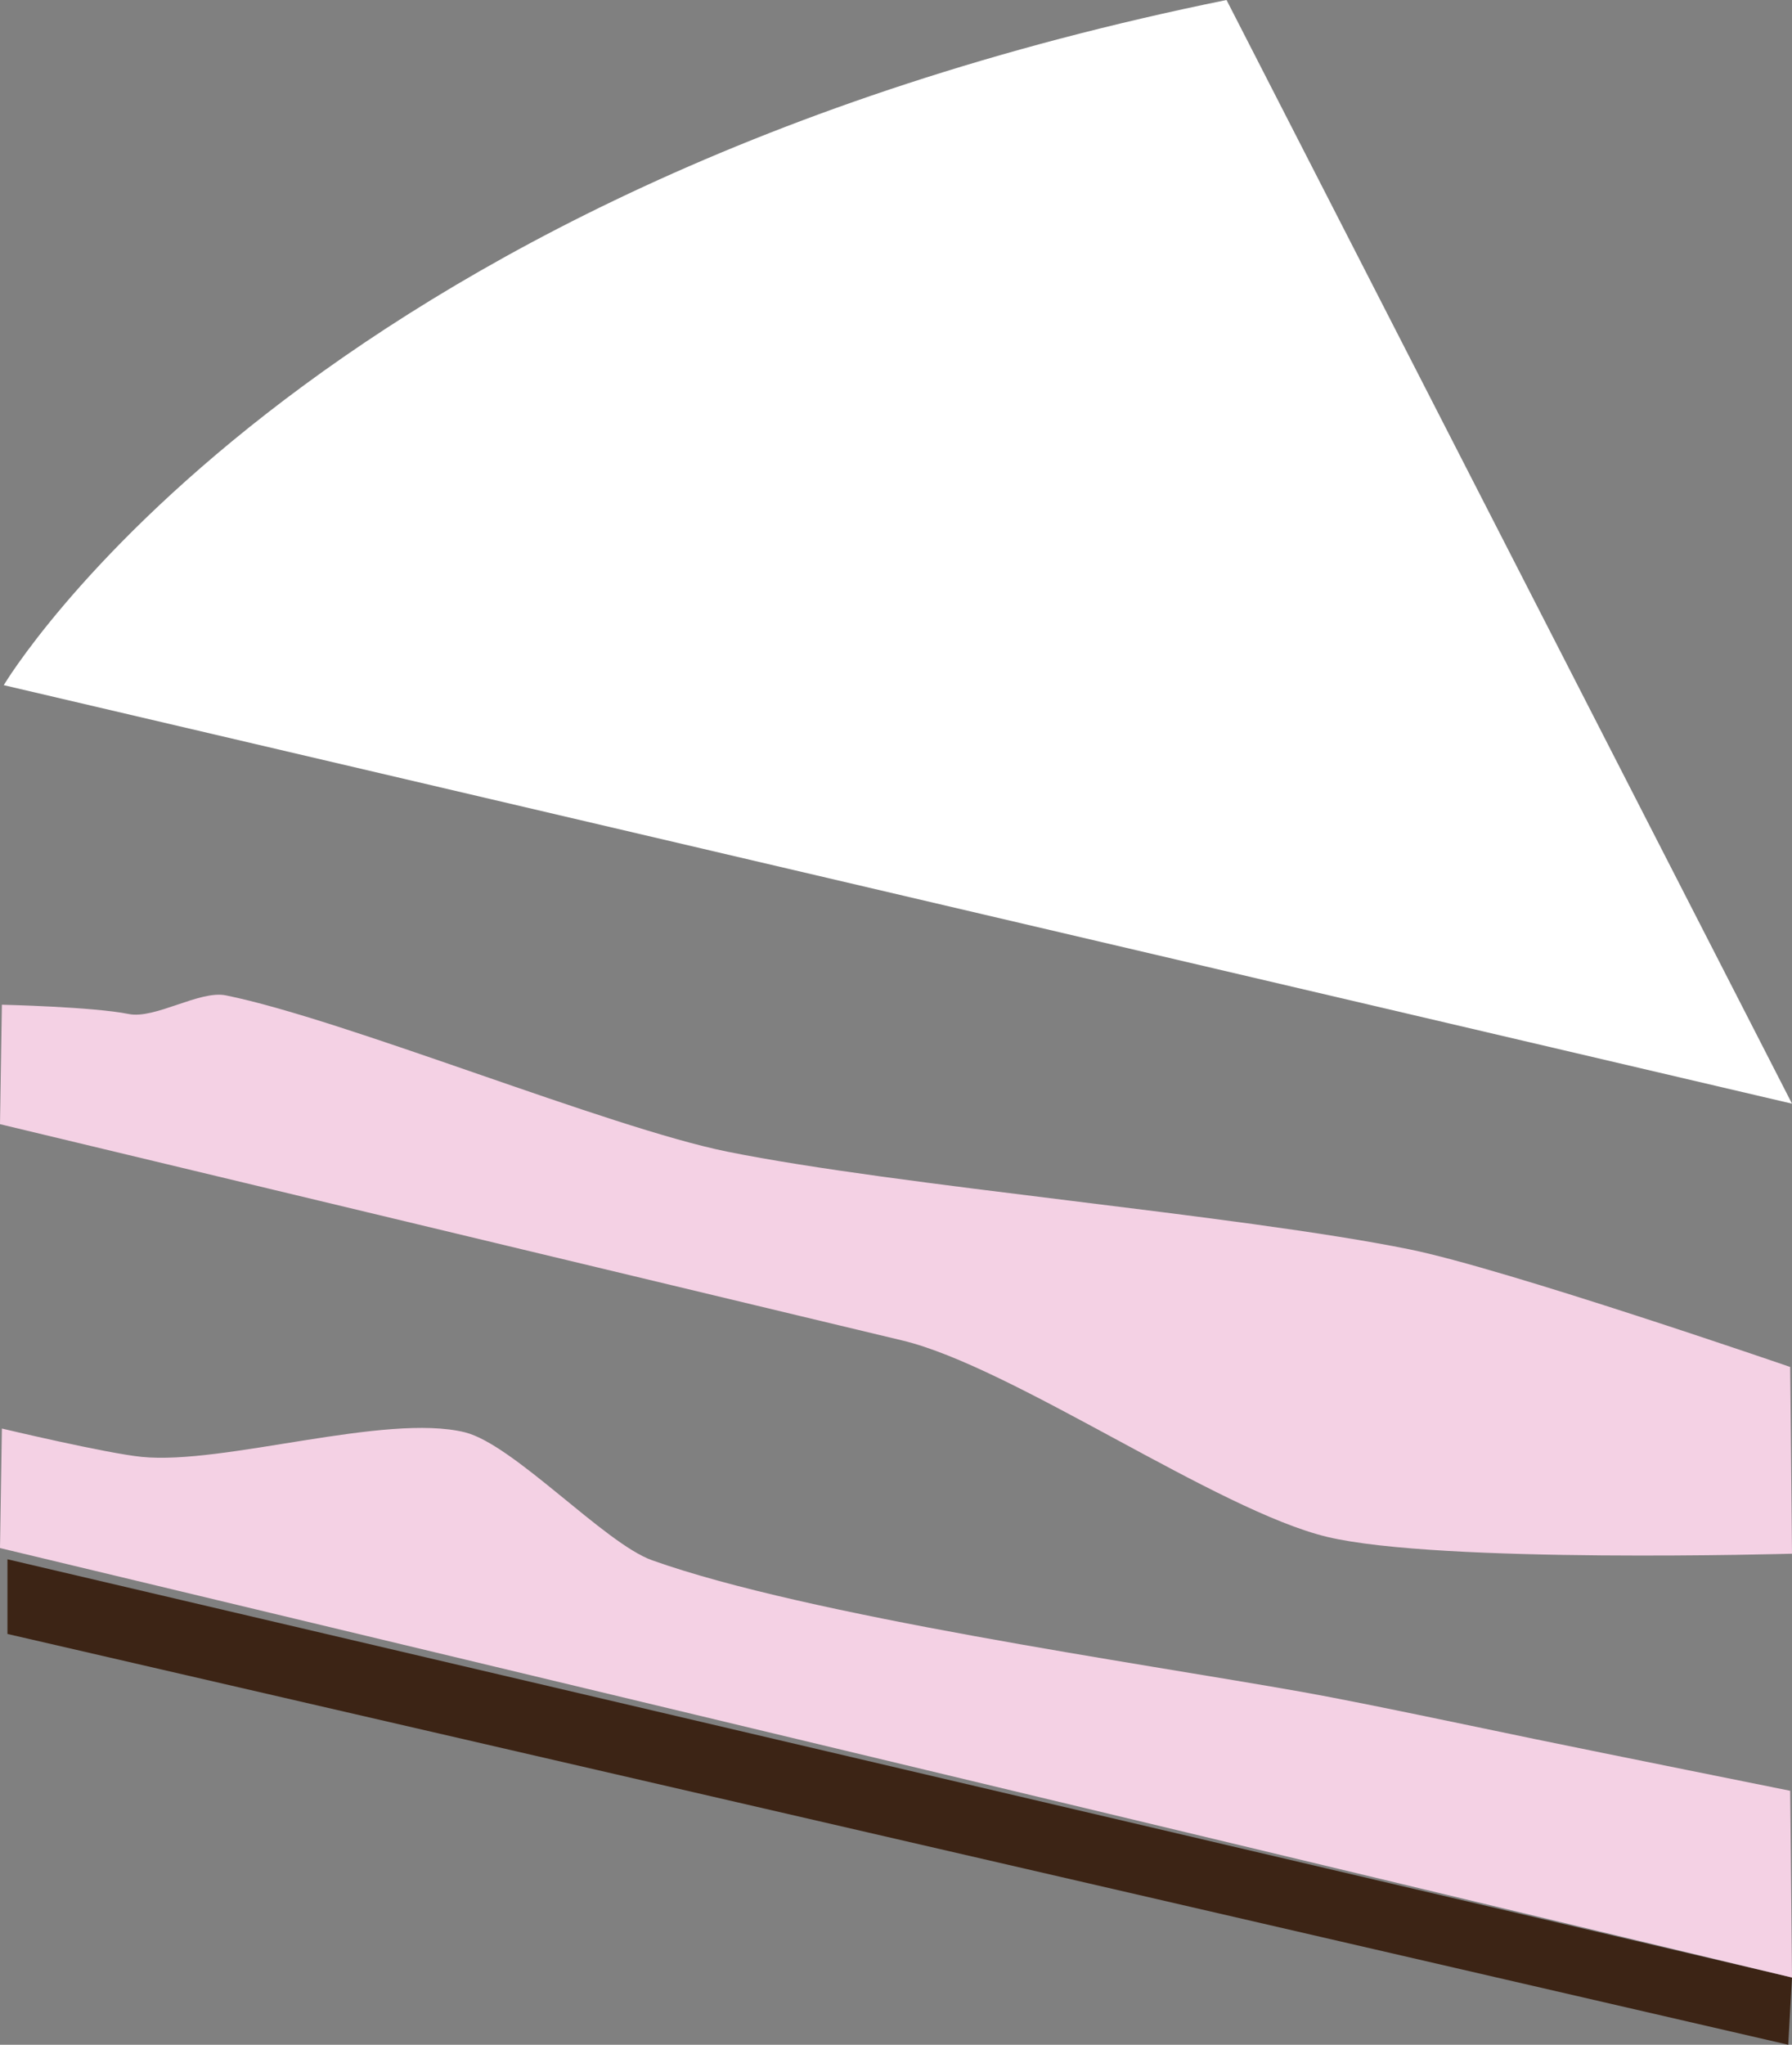 <svg id="Layer_1" data-name="Layer 1" xmlns="http://www.w3.org/2000/svg" viewBox="0 0 276.28 315.14"><rect x="0" y="0" width="276.28" height="315.14" fill="#808080" stroke="none"/><defs><style>.cls-1{fill:#fff;}.cls-2{fill:#3c2415;}.cls-3{fill:#f4d1e4;}</style></defs><title>Untitled-22cake1</title><path class="cls-1" d="M189.1,0l87.18,170.1L.58,105.6S45.94,29.06,189.1,0Z"/><polyline class="cls-2" points="276.28 304.78 275.7 315.14 1.15 251.83 1.15 240.32"/><path class="cls-3" d="M276,276s-29.38-5.91-39.17-7.93c-9-1.86-27-5.69-36.06-7.3-25.17-4.48-76.15-11.71-100.24-20.3-7.31-2.61-21.33-17.85-28.86-19.72-12.24-3-37.24,5.06-49.8,3.79C16.39,224,.29,220.17.29,220.17L0,238.59l276.28,66.19Z"/><path class="cls-3" d="M276,210.68s-44-15.16-58.71-18.13c-26.3-5.33-78.89-9.74-105.19-15.06-18.37-3.72-58.9-20.36-77.27-24.08-4.06-.83-10.9,3.7-15,2.87C14.34,155.17.29,154.85.29,154.85L0,173.26l42.42,10.17,80.92,19.39,15.75,3.77c17,4.06,48.56,26.21,65.53,30.28,17.32,4.15,71.66,2.59,71.66,2.59Z"/></svg>